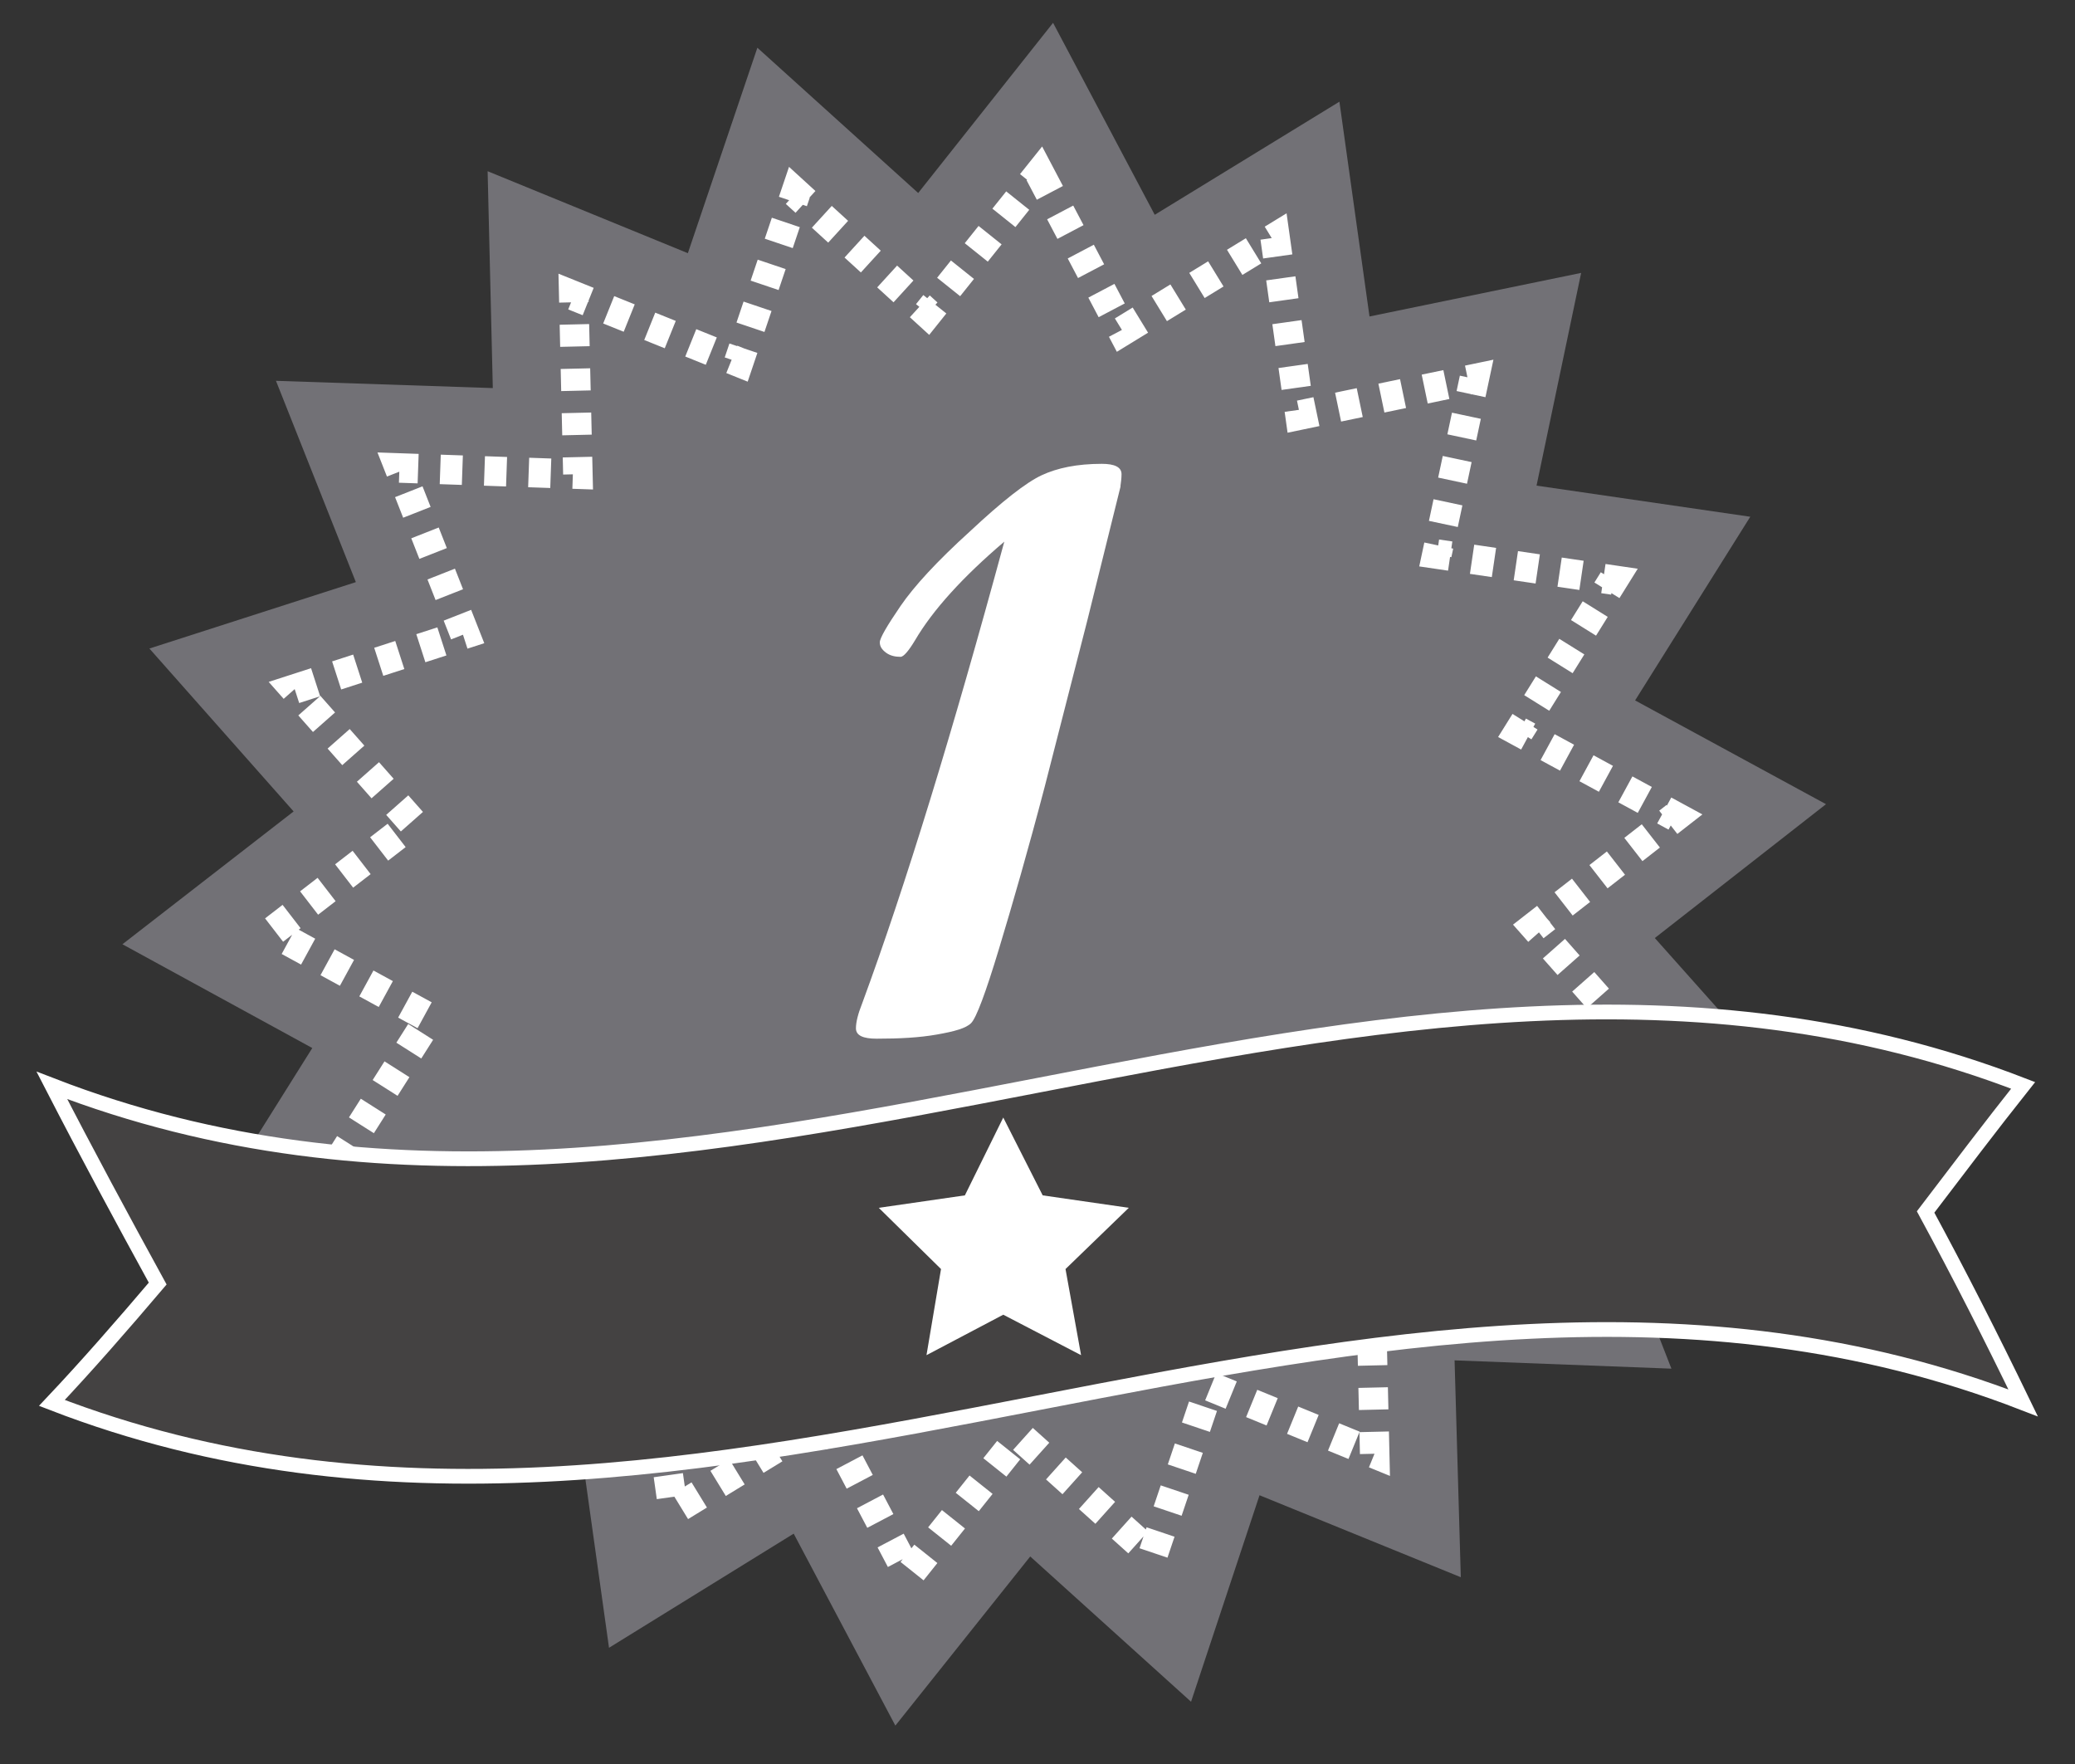 <?xml version="1.0" encoding="utf-8"?>
<!-- Generator: Adobe Illustrator 18.1.1, SVG Export Plug-In . SVG Version: 6.00 Build 0)  -->
<svg version="1.1" id="Capa_1" xmlns="http://www.w3.org/2000/svg" xmlns:xlink="http://www.w3.org/1999/xlink" x="0px" y="0px"
	 viewBox="0 0 200 170" style="enable-background:new 0 0 200 170;" xml:space="preserve">
<rect x="0" y="0" width="200" height="170" fill="#333333" stroke="none"/>
<style type="text/css">
	.st0{fill:#727176;}
	.st1{fill:#727176;stroke:#FFFFFF;stroke-width:2.843;stroke-miterlimit:10;stroke-dasharray:2.132;}
	.st2{fill:#444242;}
	.st3{fill:none;stroke:#FFFFFF;stroke-width:1.421;stroke-miterlimit:10;}
	.st4{fill:#FFFFFF;}
</style>
<g>
	<polygon class="st0" points="101.5,2.2 111.3,20.7 129.1,9.8 132,30.5 152.4,26.3 148.1,46.8 168.7,49.8 157.6,67.5 176,77.5 
		159.5,90.4 173.4,106 153.5,112.4 161.1,131.9 140.2,131.1 140.8,152 121.4,144.1 114.8,164 99.3,150 86.3,166.3 76.5,147.8 
		58.7,158.8 55.8,138.1 35.3,142.2 39.7,121.8 19,118.7 30.1,101 11.8,91 28.3,78.2 14.4,62.5 34.3,56.1 26.6,36.7 47.5,37.4 
		47,16.5 66.3,24.4 73,4.6 88.5,18.6 	"/>
	<polygon class="st1" points="100.2,16.7 108.2,31.9 122.9,22.9 125.3,40 142.1,36.5 138.5,53.4 155.5,55.9 146.4,70.5 161.5,78.7 
		147.9,89.3 159.3,102.2 143,107.5 149.3,123.5 132.1,122.9 132.5,140.1 116.6,133.6 111.1,149.9 98.3,138.4 87.6,151.8 79.6,136.6 
		64.9,145.6 62.5,128.6 45.6,132 49.3,115.2 32.2,112.6 41.4,98.1 26.2,89.8 39.8,79.3 28.4,66.4 44.8,61.1 38.5,45.1 55.7,45.7 
		55.3,28.5 71.2,34.9 76.7,18.6 89.4,30.2 	"/>
	<g>
		<path class="st2" d="M195,135.2c-63.3-24.5-126.7,24.5-190,0c3.4-3.6,6.8-7.5,10.2-11.5c-3.4-6.2-6.8-12.5-10.2-19.1
			c63.3,24.5,126.7-24.5,190,0c-3.1,3.9-6.2,8-9.4,12.2C188.8,122.7,191.9,128.8,195,135.2z"/>
		<path class="st3" d="M195,135.2c-63.3-24.5-126.7,24.5-190,0c3.4-3.6,6.8-7.5,10.2-11.5c-3.4-6.2-6.8-12.5-10.2-19.1
			c63.3,24.5,126.7-24.5,190,0c-3.1,3.9-6.2,8-9.4,12.2C188.8,122.7,191.9,128.8,195,135.2z"/>
	</g>
	<polygon class="st4" points="96.7,107.7 100.5,115.2 108.8,116.4 102.7,122.3 104.2,130.6 96.7,126.7 89.3,130.6 90.7,122.3 
		84.7,116.4 93,115.2 	"/>
	<g>
		<path class="st4" d="M96.8,52.2c-4,3.4-6.9,6.6-8.6,9.5c-0.6,1-1.1,1.6-1.4,1.6c-0.5,0-1-0.1-1.4-0.4c-0.4-0.3-0.6-0.6-0.6-1
			c0-0.4,0.7-1.6,2-3.5c1.3-1.9,3.5-4.3,6.7-7.2c3.1-2.9,5.4-4.7,6.9-5.4c1.5-0.7,3.4-1.1,5.8-1.1c1.2,0,1.9,0.3,1.9,1
			c0,0.1,0,0.4-0.1,1.1v0.1l-3.2,12.9l-4.1,16c-1.6,6.1-3.1,11.3-4.4,15.6c-1.3,4.3-2.2,6.7-2.7,7.2s-1.6,0.8-3.3,1.1
			c-1.7,0.3-3.6,0.4-5.8,0.4c-1.3,0-2-0.3-2-1c0-0.6,0.2-1.4,0.6-2.4C87.3,85.3,91.8,70.6,96.8,52.2z"/>
	</g>
</g>
</svg>
